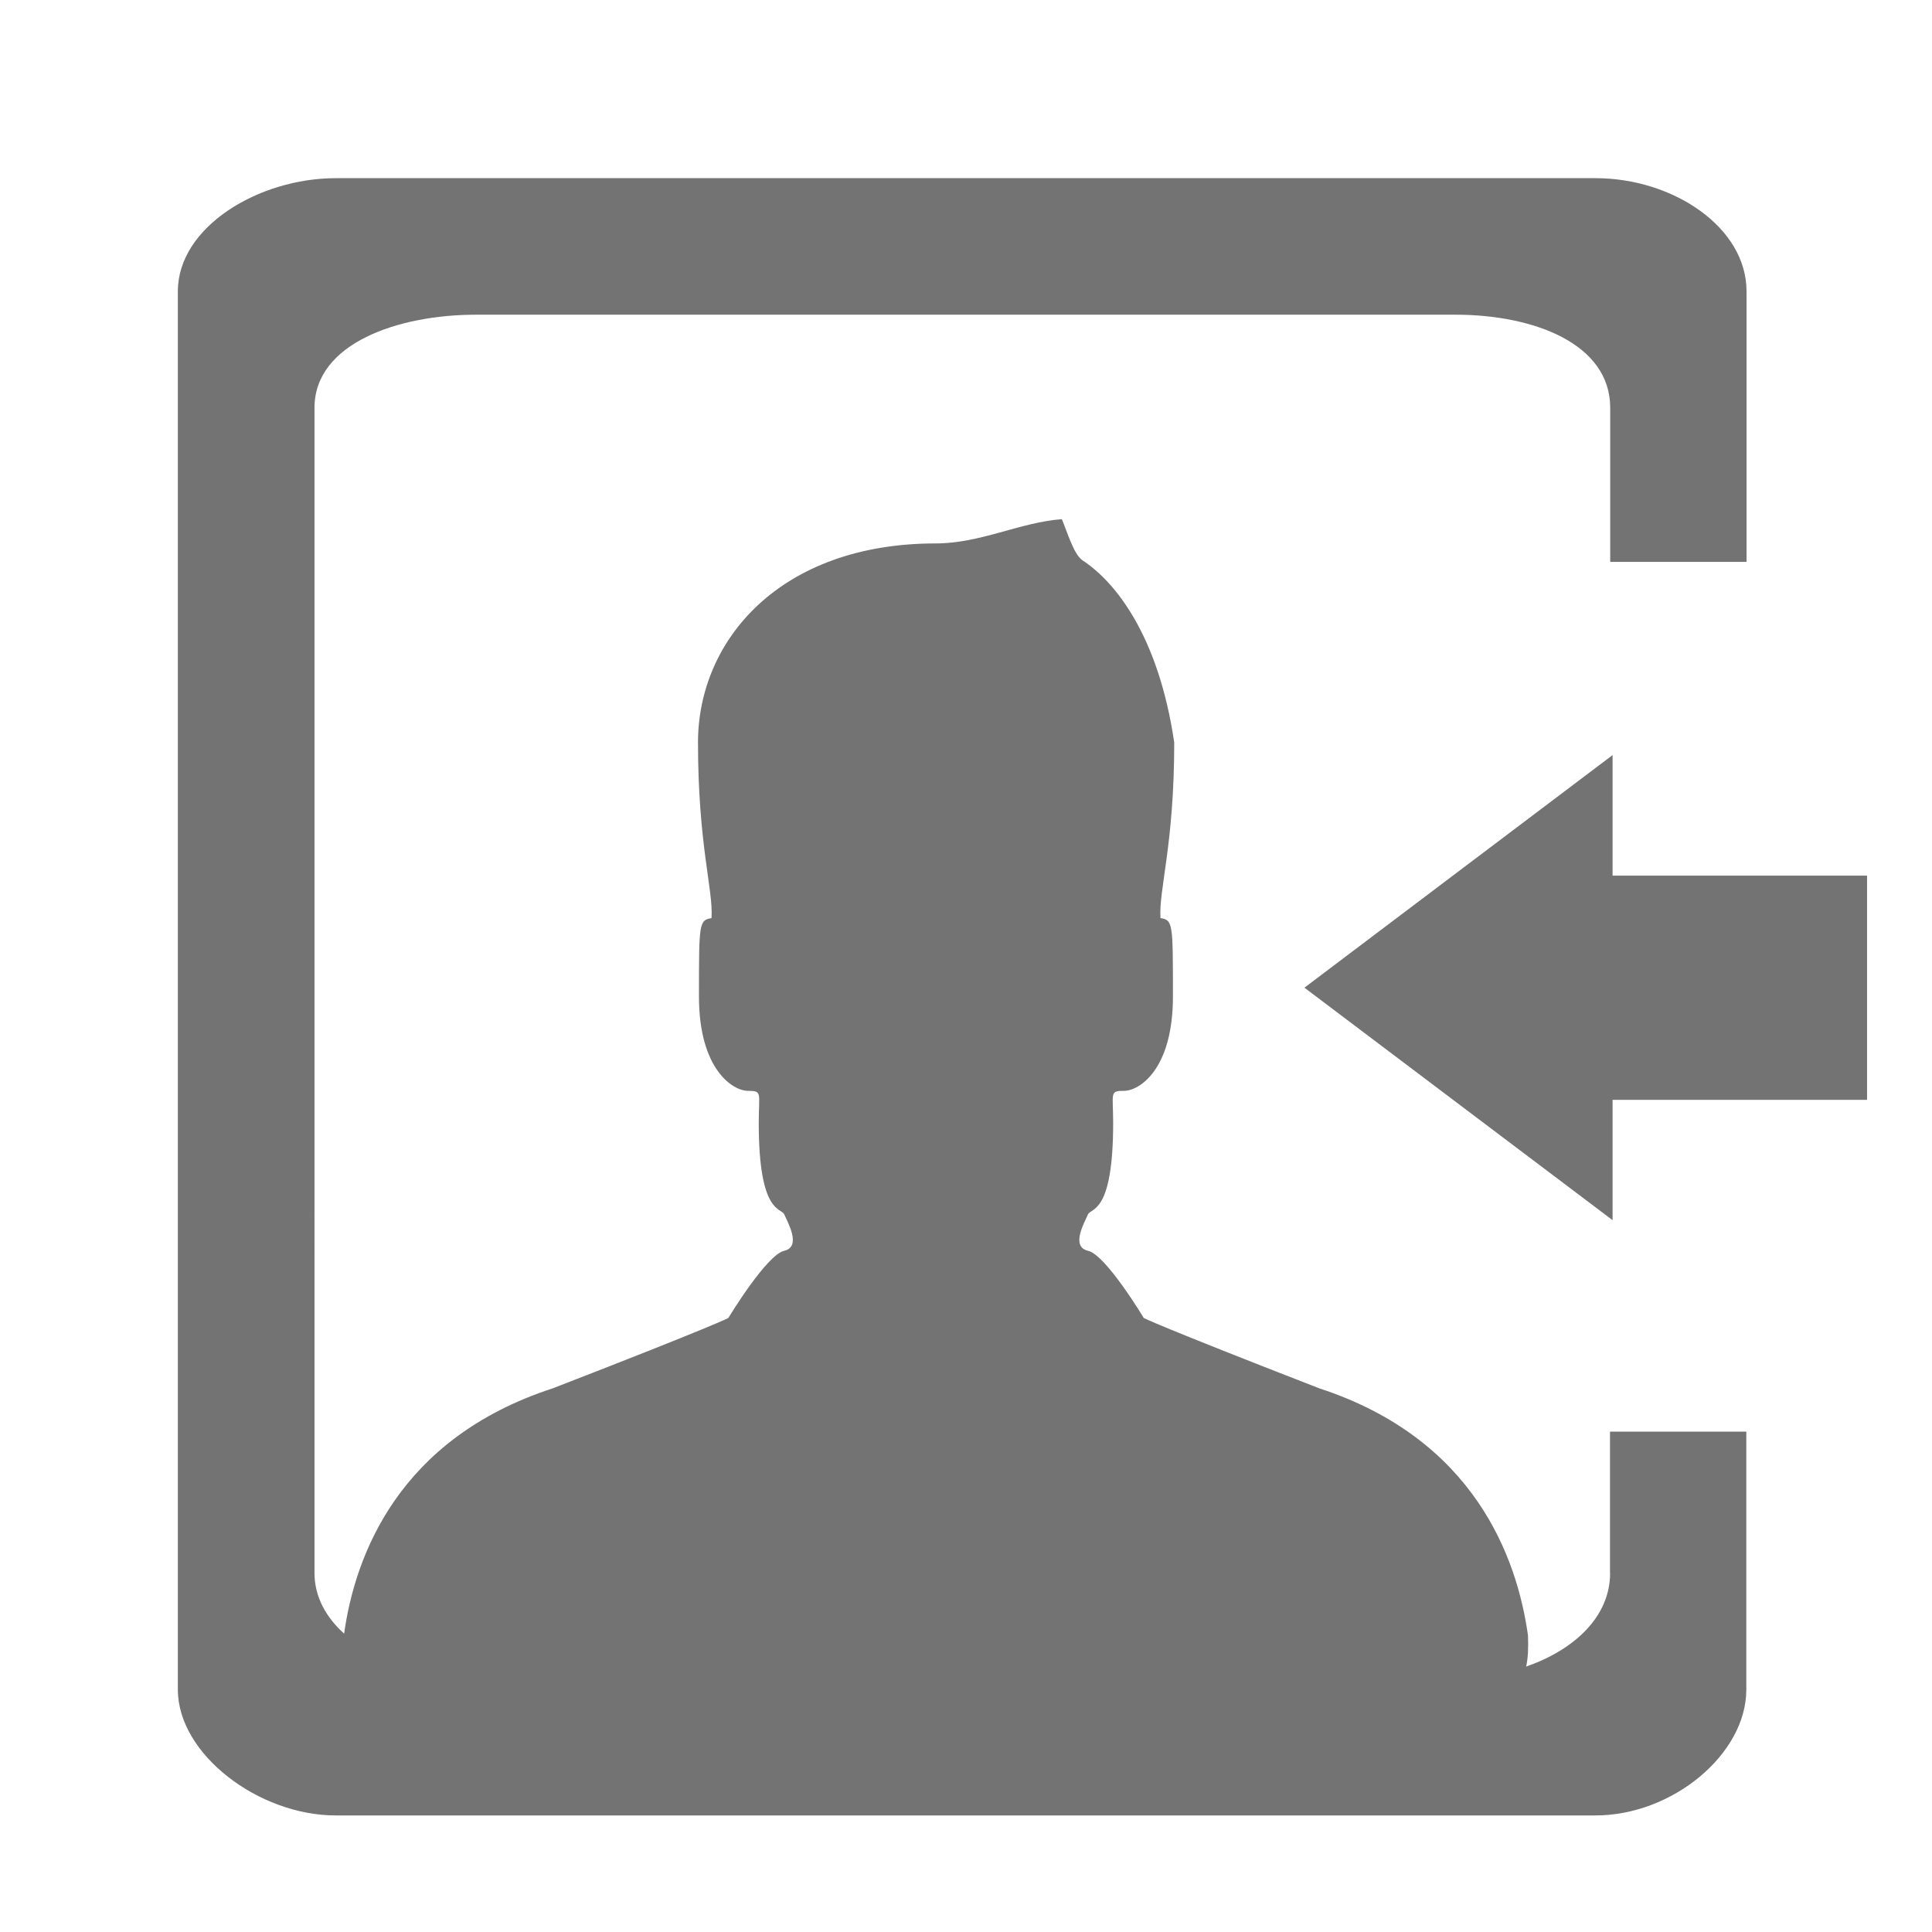 <?xml version="1.0" encoding="utf-8"?>
<!-- Generator: Adobe Illustrator 15.1.0, SVG Export Plug-In . SVG Version: 6.00 Build 0)  -->
<!DOCTYPE svg PUBLIC "-//W3C//DTD SVG 1.1//EN" "http://www.w3.org/Graphics/SVG/1.1/DTD/svg11.dtd">
<svg version="1.1" id="圖層_1" xmlns:x="http://ns.adobe.com/Extensibility/1.0/" xmlns:i="http://ns.adobe.com/AdobeIllustrator/10.0/" xmlns:graph="http://ns.adobe.com/Graphs/1.0/"
	 xmlns="http://www.w3.org/2000/svg" xmlns:xlink="http://www.w3.org/1999/xlink" xmlns:a="http://ns.adobe.com/AdobeSVGViewerExtensions/3.0/"
	 x="0px" y="0px" width="18px" height="18px" viewBox="0 0 18 18" enable-background="new 0 0 18 18" xml:space="preserve">
<g>
	<path fill-rule="evenodd" clip-rule="evenodd" fill="#747374" d="M15.001,14.656c0,0.41-0.339,0.717-0.782,0.871
		c0.018-0.082,0.021-0.176,0.017-0.289c-0.101-0.723-0.497-1.83-1.944-2.303c-1.525-0.592-1.636-0.656-1.636-0.656
		s-0.354-0.59-0.52-0.626c-0.166-0.039-0.027-0.272,0-0.338c0.027-0.064,0.235,0,0.235-0.853c0-0.281-0.036-0.299,0.102-0.299
		c0.139,0,0.455-0.195,0.455-0.879s0-0.712-0.116-0.73c-0.018-0.261,0.128-0.684,0.128-1.636c-0.146-0.994-0.548-1.497-0.854-1.697
		c-0.083-0.056-0.142-0.264-0.193-0.384c-0.395,0.03-0.757,0.226-1.176,0.226c-1.447,0-2.214,0.9-2.214,1.855
		c0,0.953,0.144,1.375,0.126,1.636c-0.117,0.019-0.117,0.047-0.117,0.73s0.319,0.879,0.455,0.879c0.139,0,0.102,0.018,0.102,0.299
		c0,0.853,0.211,0.788,0.238,0.853c0.027,0.065,0.165,0.299,0,0.338c-0.165,0.036-0.521,0.626-0.521,0.626s-0.109,0.064-1.637,0.656
		c-1.439,0.469-1.841,1.559-1.943,2.285c-0.169-0.152-0.276-0.344-0.276-0.564V3.8c0-0.602,0.781-0.868,1.503-0.868h9.13
		c0.719,0,1.439,0.266,1.439,0.868v1.435h1.27V2.714c0-0.599-0.688-1.054-1.406-1.054H3.128c-0.72,0-1.471,0.455-1.471,1.054v13.028
		c0,0.6,0.751,1.172,1.471,1.172h11.736c0.719,0,1.406-0.572,1.406-1.172v-2.404h-1.27V14.656z"/>
	<polygon fill-rule="evenodd" clip-rule="evenodd" fill="#747374" points="15.024,8.158 15.024,7.035 12.153,9.202 15.024,11.368 
		15.024,10.247 17.395,10.247 17.395,8.158 	"/>
</g>
</svg>
